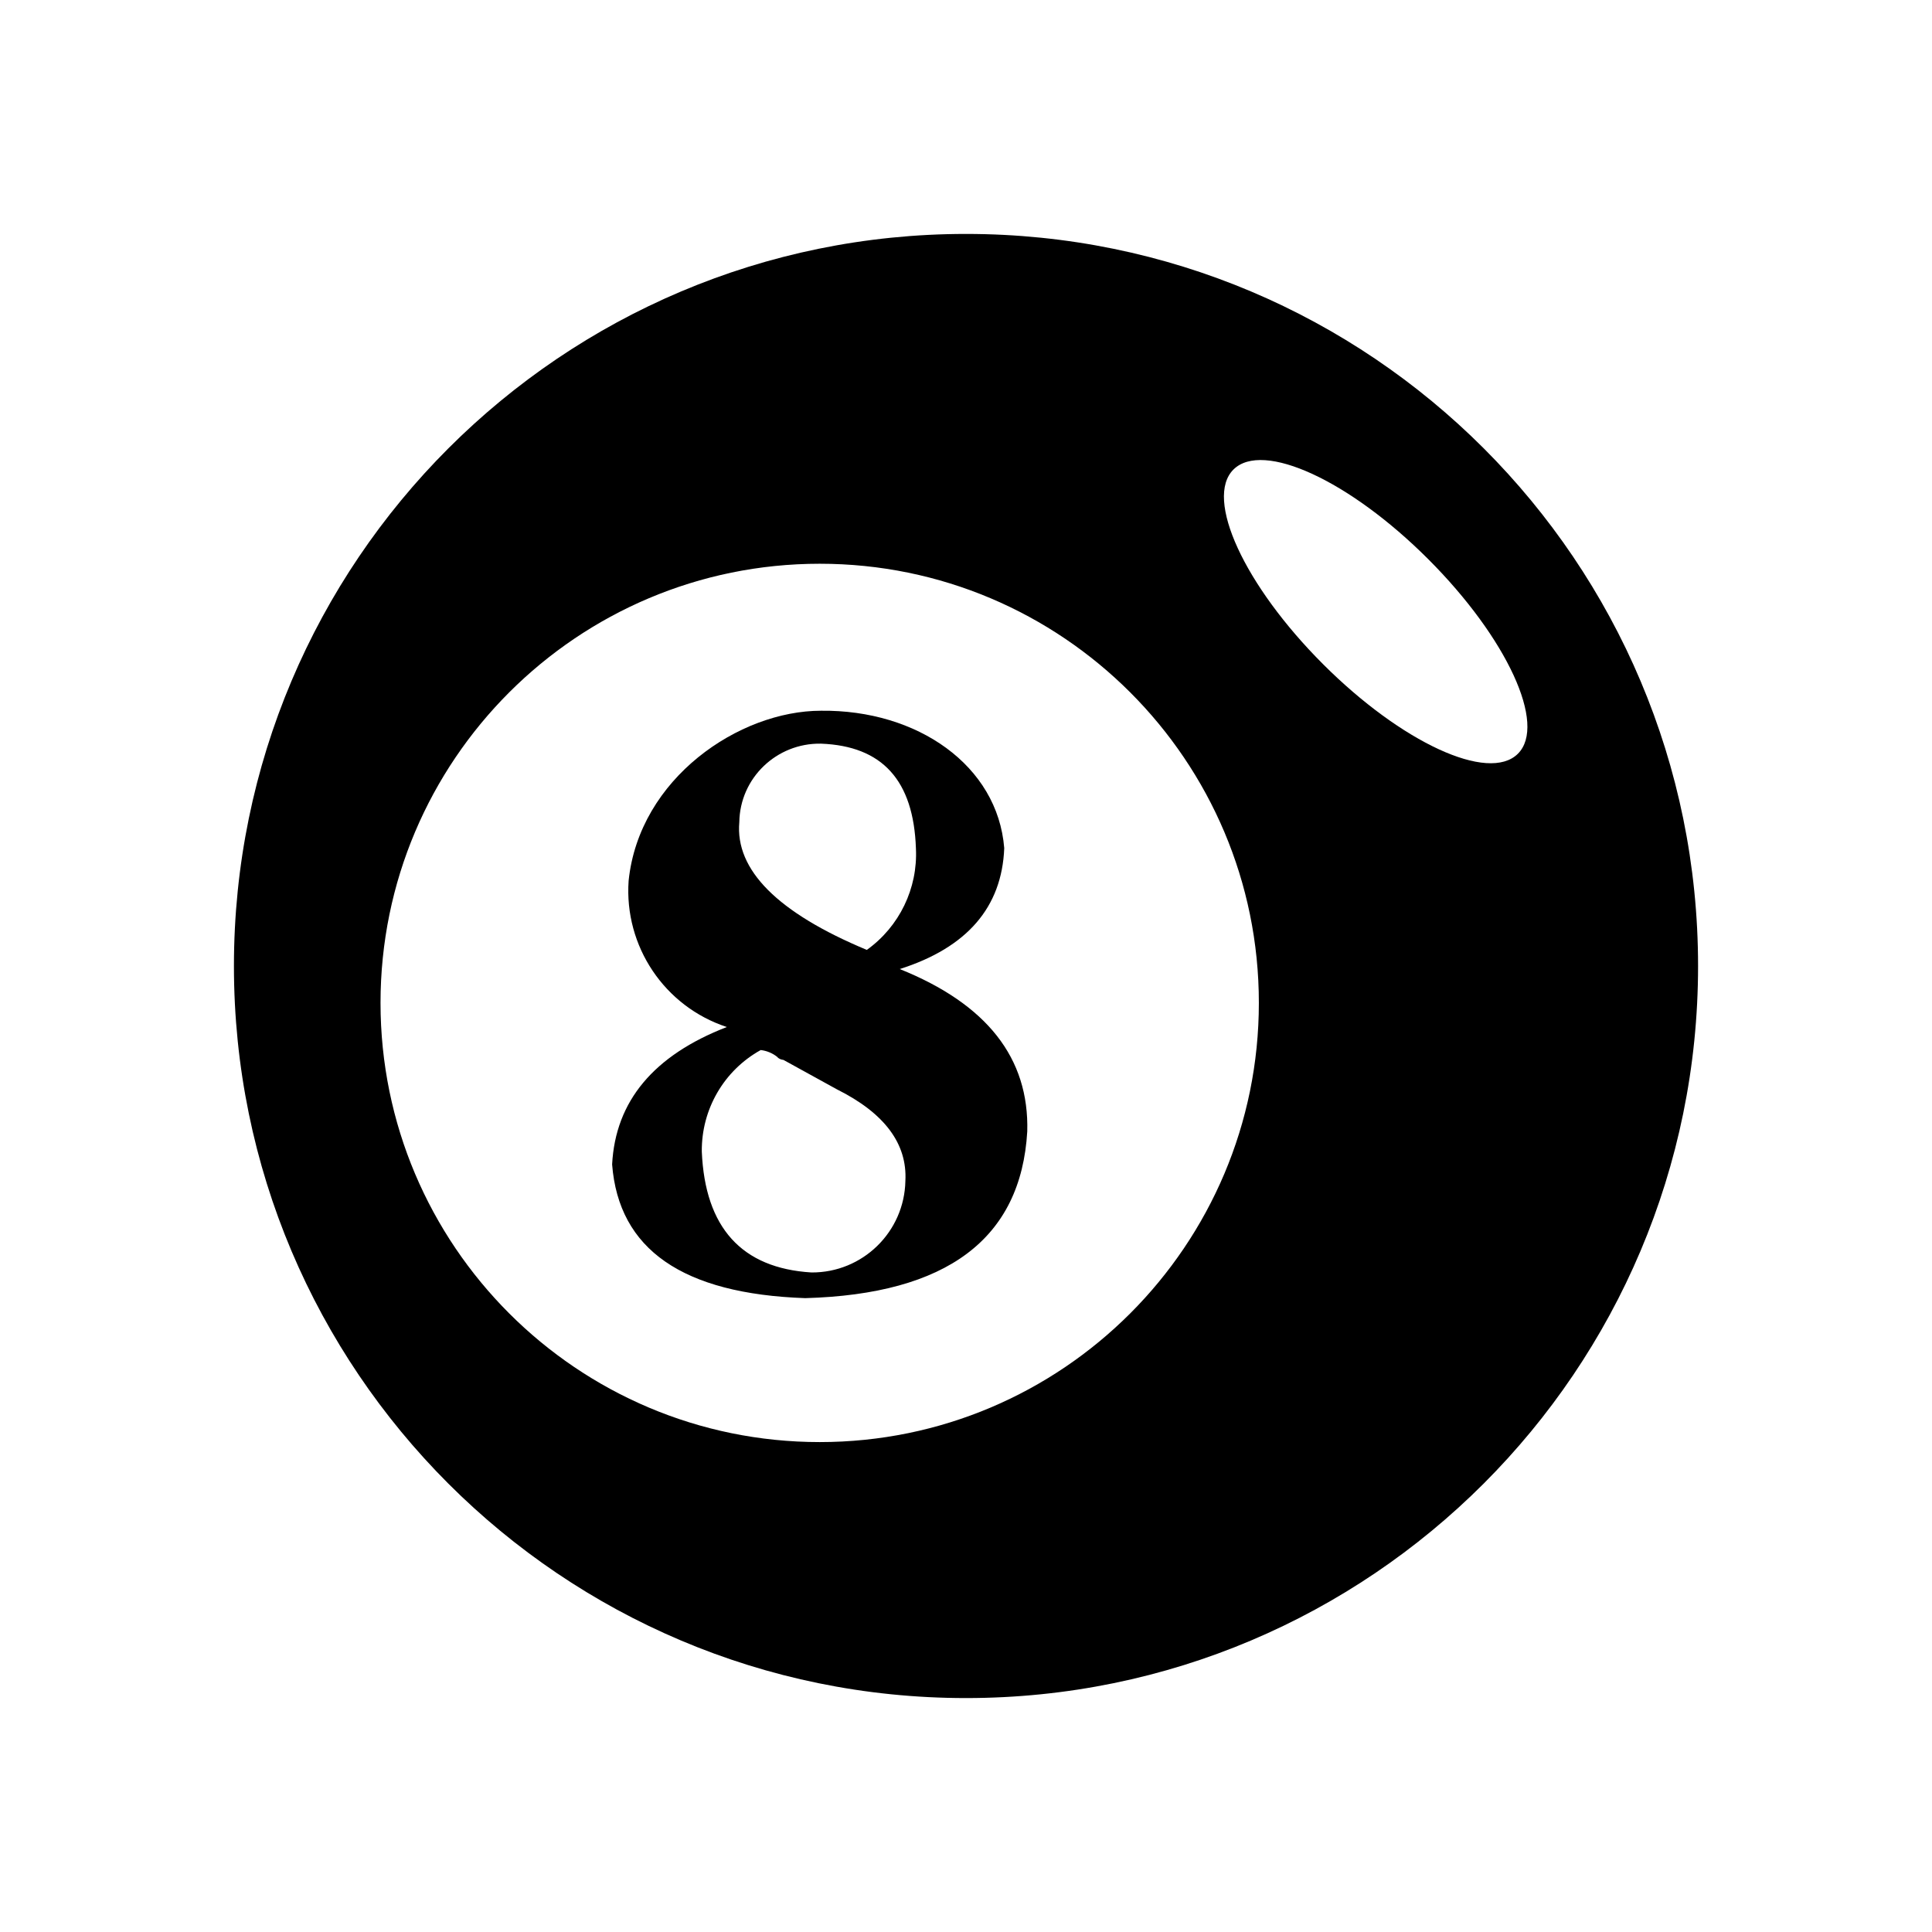 <svg viewBox="0 0 24 24" fill="none" xmlns="http://www.w3.org/2000/svg">
<g id="Lotaria ">
<path id="Vector" d="M12 2.906C6.978 2.906 2.906 6.978 2.906 12C2.906 17.022 6.978 21.094 12 21.094C17.022 21.094 21.094 17.022 21.094 12C21.094 6.978 17.026 2.906 12 2.906ZM10.183 17.914C7.171 17.914 4.727 15.47 4.727 12.458C4.727 9.446 7.171 7.003 10.183 7.003C13.195 7.003 15.638 9.446 15.638 12.458C15.638 15.47 13.195 17.914 10.183 17.914ZM16.436 8.251C15.458 7.273 14.959 6.193 15.323 5.832C15.687 5.472 16.764 5.968 17.742 6.946C18.72 7.924 19.219 9.004 18.855 9.364C18.491 9.725 17.41 9.225 16.436 8.251Z" fill="currentColor"/>
<path id="Vector_2" d="M11.177 12.038C12.012 11.772 12.446 11.272 12.475 10.536C12.393 9.509 11.396 8.815 10.199 8.829C9.184 8.829 7.94 9.668 7.809 10.941C7.752 11.755 8.255 12.504 9.029 12.758C8.12 13.11 7.645 13.679 7.604 14.465C7.686 15.521 8.48 16.073 10.003 16.126C11.762 16.077 12.683 15.39 12.761 14.055C12.786 13.143 12.258 12.472 11.177 12.038ZM10.199 9.238C10.96 9.267 11.349 9.693 11.378 10.54C11.402 11.035 11.173 11.51 10.768 11.8C9.659 11.338 9.131 10.806 9.184 10.213C9.192 9.664 9.647 9.23 10.195 9.238H10.199ZM10.08 15.807C9.213 15.754 8.758 15.25 8.718 14.305C8.713 13.781 8.992 13.298 9.45 13.044C9.524 13.053 9.593 13.081 9.651 13.126C9.671 13.151 9.7 13.163 9.733 13.167L10.396 13.532C10.993 13.83 11.271 14.211 11.247 14.669C11.235 15.304 10.715 15.811 10.08 15.807Z" fill="currentColor"/>
</g>
</svg>
